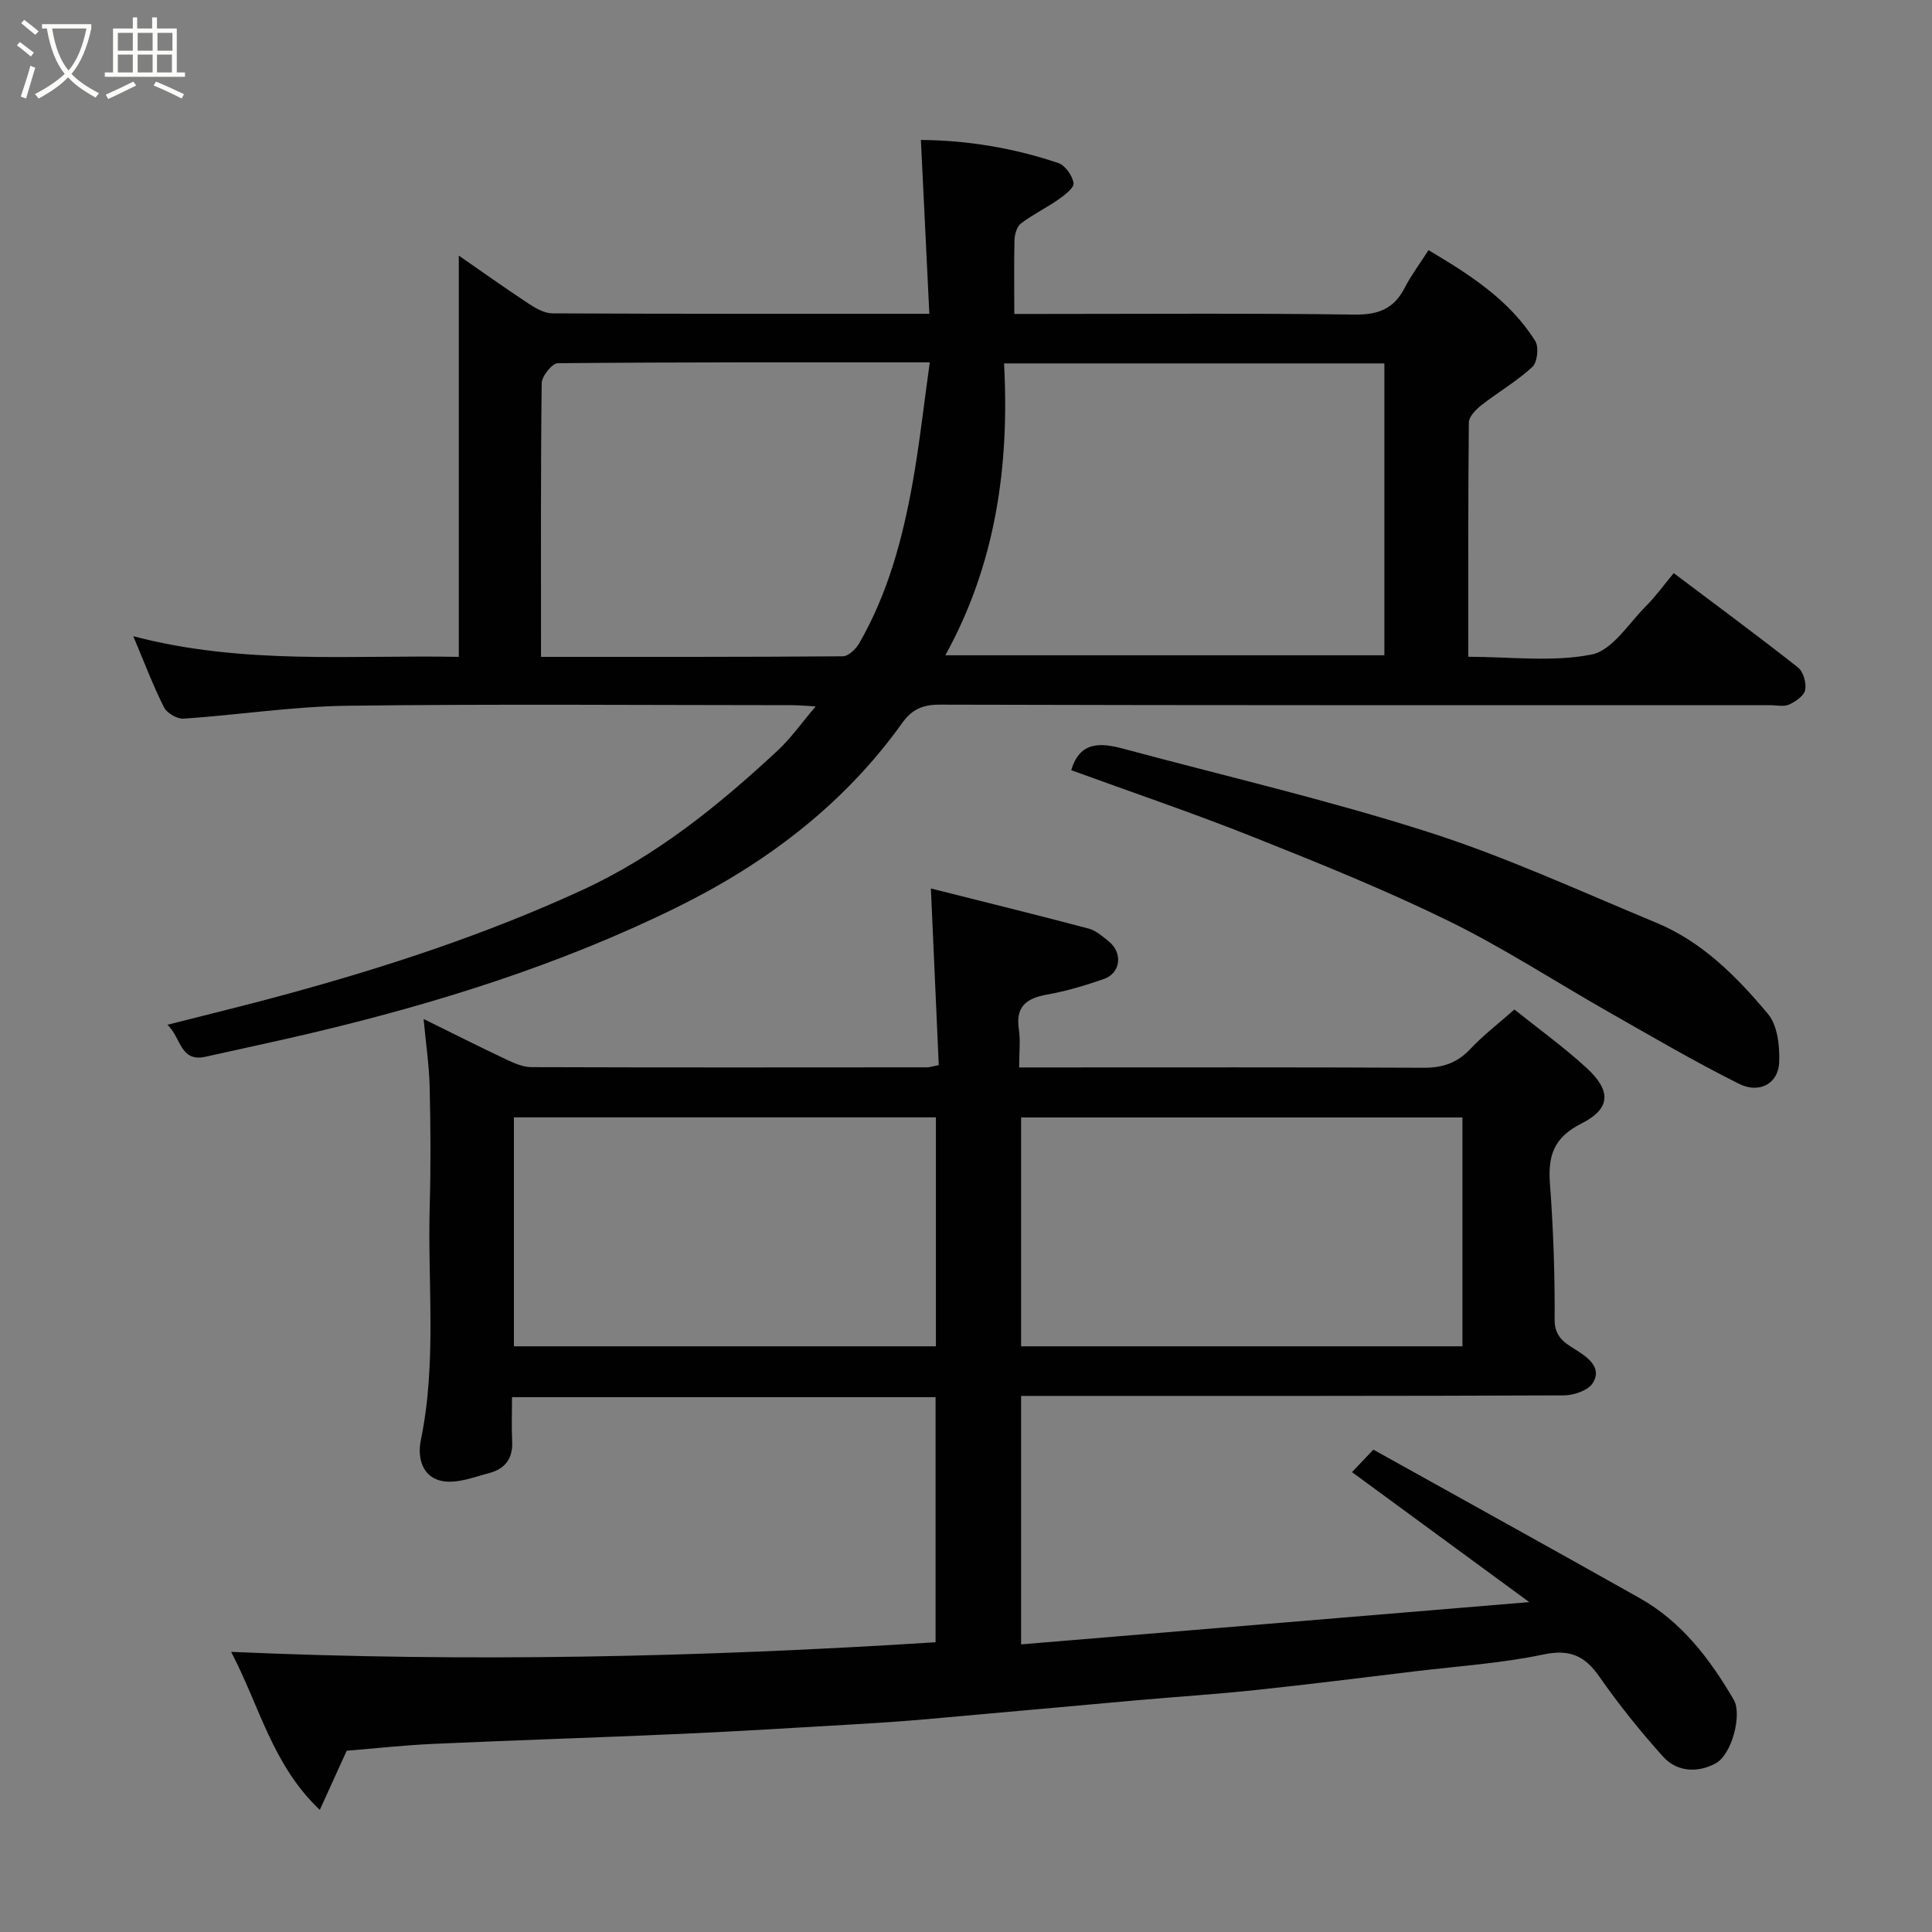 <svg enable-background="new 0 0 400 400" viewBox="0 0 400 400" xmlns="http://www.w3.org/2000/svg"><rect x="0" y="0" width="400" height="400" fill="#808080" stroke="none"/><path d="m6.4 11.7c-1-.8-1.9-1.6-2.9-2.3l.6-.7c.9.7 1.9 1.4 2.9 2.2zm-2.1 8.3c.7-2.1 1.4-4.2 2-6.4.2.1.6.3 1 .4-.7 2.3-1.3 4.4-1.9 6.4zm3-12.8c-1.1-.9-2.1-1.7-2.9-2.4l.6-.7c1 .8 2 1.5 3 2.4zm1.4-1.3v-.9h10.2v.9c-.9 4.2-2.3 7.3-4.1 9.4 1.3 1.4 3.2 2.7 5.7 4-.2.2-.4.5-.7.9-2.5-1.4-4.4-2.7-5.7-4.2-1.4 1.5-3.5 3-6.1 4.4 0 0 0 0-.1-.1-.3-.4-.5-.7-.7-.8 2.7-1.4 4.7-2.8 6.2-4.2-1.8-2.2-3-5.3-3.7-9.4zm9.2 0h-7.1c.6 3.8 1.7 6.7 3.4 8.7 1.7-2 2.9-4.8 3.7-8.7z" fill="#fbfcfa"/><path d="m31.6 3.6h.9v2.3h4.1v9.1h1.7v.9h-16.6v-.9h1.7v-9.1h4.1v-2.3h.9v2.3h3.1v-2.3zm-4 13.3.6.8c-1.9.9-3.8 1.9-5.8 2.8-.2-.3-.3-.6-.5-.9 2-.9 3.9-1.8 5.7-2.7zm-3.2-10.1v3.7h3.1v-3.7zm0 4.5v3.7h3.1v-3.7zm4.1-4.5v3.7h3.1v-3.7zm0 4.5v3.7h3.1v-3.7zm9.1 9.1c-2.1-1.1-4.1-2-5.8-2.7l.5-.8c2.2.9 4.1 1.8 5.8 2.6zm-1.9-13.6h-3.1v3.7h3.1zm-3.2 4.5v3.7h3.1v-3.7z" fill="#fbfcfa"/><g fill="#010101"><path d="m194.36 220.52c-.54-12.1-1.07-23.92-1.63-36.57 10.8 2.72 21.77 5.42 32.68 8.31 1.5.4 2.85 1.61 4.12 2.62 2.99 2.38 2.52 6.6-1.01 7.82-3.83 1.33-7.77 2.51-11.75 3.22-4.25.76-6.53 2.45-5.83 7.16.36 2.41.06 4.91.06 7.92h5.75c26 0 52-.06 77.99.07 3.93.02 6.95-.99 9.67-3.88 2.7-2.87 5.87-5.3 9.13-8.18 4.99 3.99 10.15 7.72 14.82 11.98 5.28 4.81 5.21 8.51-.97 11.64-5.71 2.88-6.92 6.64-6.49 12.42.7 9.4 1.03 18.85.97 28.27-.02 3.9 2.77 5.07 4.95 6.5 2.67 1.75 4.68 3.73 2.96 6.51-.95 1.54-3.92 2.56-5.99 2.57-35.33.15-70.66.11-105.99.11-2 0-3.99 0-6.39 0v51.44c34.6-2.88 69.23-5.76 105.21-8.75-12.71-9.32-24.47-17.95-36.7-26.91 1.08-1.14 2.38-2.51 4.42-4.66 18.4 10.25 36.8 20.42 55.12 30.73 8.72 4.91 14.56 12.61 19.5 21.07 1.75 3-.36 11.34-3.78 13.17-3.71 1.99-7.98 1.8-10.9-1.45-4.7-5.24-9.14-10.76-13.16-16.53-3.04-4.36-6.16-5.72-11.61-4.57-8.63 1.81-17.52 2.4-26.3 3.45-11.06 1.33-22.12 2.73-33.2 3.9-8.18.87-16.4 1.39-24.59 2.12-14.57 1.29-29.14 2.65-43.71 3.93-4.93.43-9.86.77-14.8 1.05-12.03.7-24.06 1.45-36.1 1.99-17.03.76-34.07 1.29-51.1 2.06-5.93.27-11.84.92-17.93 1.42-1.67 3.69-3.5 7.7-5.57 12.25-9.87-9.38-12.42-21.42-18.36-32.72 49.12 2.17 97.35 1.1 145.85-1.99 0-17.01 0-33.74 0-50.74-29.07 0-58.01 0-87.69 0 0 3.03-.12 6.12.03 9.2.17 3.54-1.53 5.66-4.74 6.51-3.12.82-6.46 2.15-9.48 1.7-4.34-.65-5.45-4.81-4.7-8.46 3.34-16.12 1.39-32.4 1.85-48.6.23-8.16.18-16.33-.01-24.5-.1-4.42-.76-8.83-1.26-14.15 6.22 3.06 11.7 5.83 17.24 8.44 1.59.75 3.38 1.52 5.07 1.53 27.33.09 54.66.06 81.99.04.47-.01.94-.18 2.36-.46zm108.42 10.84c-30.79 0-61.15 0-91.37 0v47.38h91.37c0-15.87 0-31.46 0-47.38zm-109.01-.02c-29.42 0-58.45 0-87.37 0v47.4h87.37c0-15.84 0-31.43 0-47.4z"/><path d="m34.66 212.17c8.45-2.16 16.33-4.06 24.14-6.19 21.07-5.73 41.74-12.51 61.65-21.66 15.44-7.09 28.3-17.54 40.55-28.92 2.75-2.56 4.95-5.71 7.88-9.15-1.95-.1-3.49-.25-5.02-.25-30.66-.01-61.31-.27-91.97.12-11.3.14-22.57 1.91-33.87 2.67-1.34.09-3.47-1.15-4.07-2.35-2.26-4.48-4.03-9.21-6.36-14.72 22.83 6.01 45.41 3.84 67.4 4.28 0-27.91 0-55.31 0-83.08 4.7 3.26 9.56 6.72 14.54 10 1.44.95 3.23 1.95 4.86 1.96 25.64.12 51.27.09 78.02.09-.59-12.06-1.15-23.8-1.75-35.99 9.57.06 19.17 1.65 28.47 4.78 1.42.48 2.87 2.58 3.14 4.14.16.93-1.79 2.46-3.06 3.35-2.53 1.78-5.36 3.14-7.82 5-.85.64-1.31 2.25-1.35 3.43-.12 4.87-.04 9.7-.04 15.32h5.4c21.66 0 43.32-.17 64.98.13 4.9.07 8.17-1.13 10.41-5.48 1.34-2.59 3.11-4.96 4.97-7.86 8.47 5.05 16.74 10.26 22.1 18.82.78 1.25.43 4.41-.61 5.37-3.22 2.97-7.09 5.21-10.56 7.92-1.13.89-2.56 2.35-2.58 3.57-.17 15.96-.11 31.93-.11 48.51 8.75 0 17.41 1.14 25.53-.47 4.25-.84 7.64-6.4 11.24-10.01 2.07-2.07 3.79-4.48 5.76-6.84 8.85 6.67 17.39 12.96 25.71 19.52 1.11.87 1.78 3.21 1.51 4.65-.23 1.21-1.99 2.43-3.34 3.04-1.11.5-2.62.13-3.95.13-57.31 0-114.63.05-171.94-.11-3.56-.01-5.77 1.05-7.71 3.77-12.12 16.96-28.3 29.15-46.75 38.23-24.2 11.9-49.83 19.91-76.04 26.1-7.12 1.68-14.29 3.18-21.43 4.79-5.35 1.2-5.06-3.96-7.93-6.61zm173.22-136.93c1.14 21.24-1.73 41.55-12.16 60.43h90.9c0-20.37 0-40.41 0-60.43-26.29 0-52.21 0-78.74 0zm-95.87 60.76c21.22 0 41.86.04 62.48-.12 1.16-.01 2.7-1.48 3.38-2.66 5.95-10.31 9-21.64 11.07-33.23 1.45-8.12 2.35-16.34 3.56-24.97-26.42 0-51.72-.06-77.02.18-1.17.01-3.31 2.69-3.33 4.15-.22 18.63-.14 37.28-.14 56.65z"/><path d="m221.79 159.46c1.78-6.08 6.17-5.69 10.88-4.42 21.04 5.66 42.31 10.6 63.05 17.23 16.08 5.14 31.53 12.28 47.17 18.76 9.55 3.95 16.71 11.2 23.16 18.91 1.98 2.37 2.44 6.64 2.31 10-.16 4.36-4.05 6.57-8.3 4.46-9.16-4.57-18-9.76-26.91-14.82-11.06-6.28-21.76-13.28-33.16-18.87-13.15-6.44-26.77-11.95-40.39-17.37-12.54-5-25.34-9.33-37.81-13.88z"/></g></svg>
